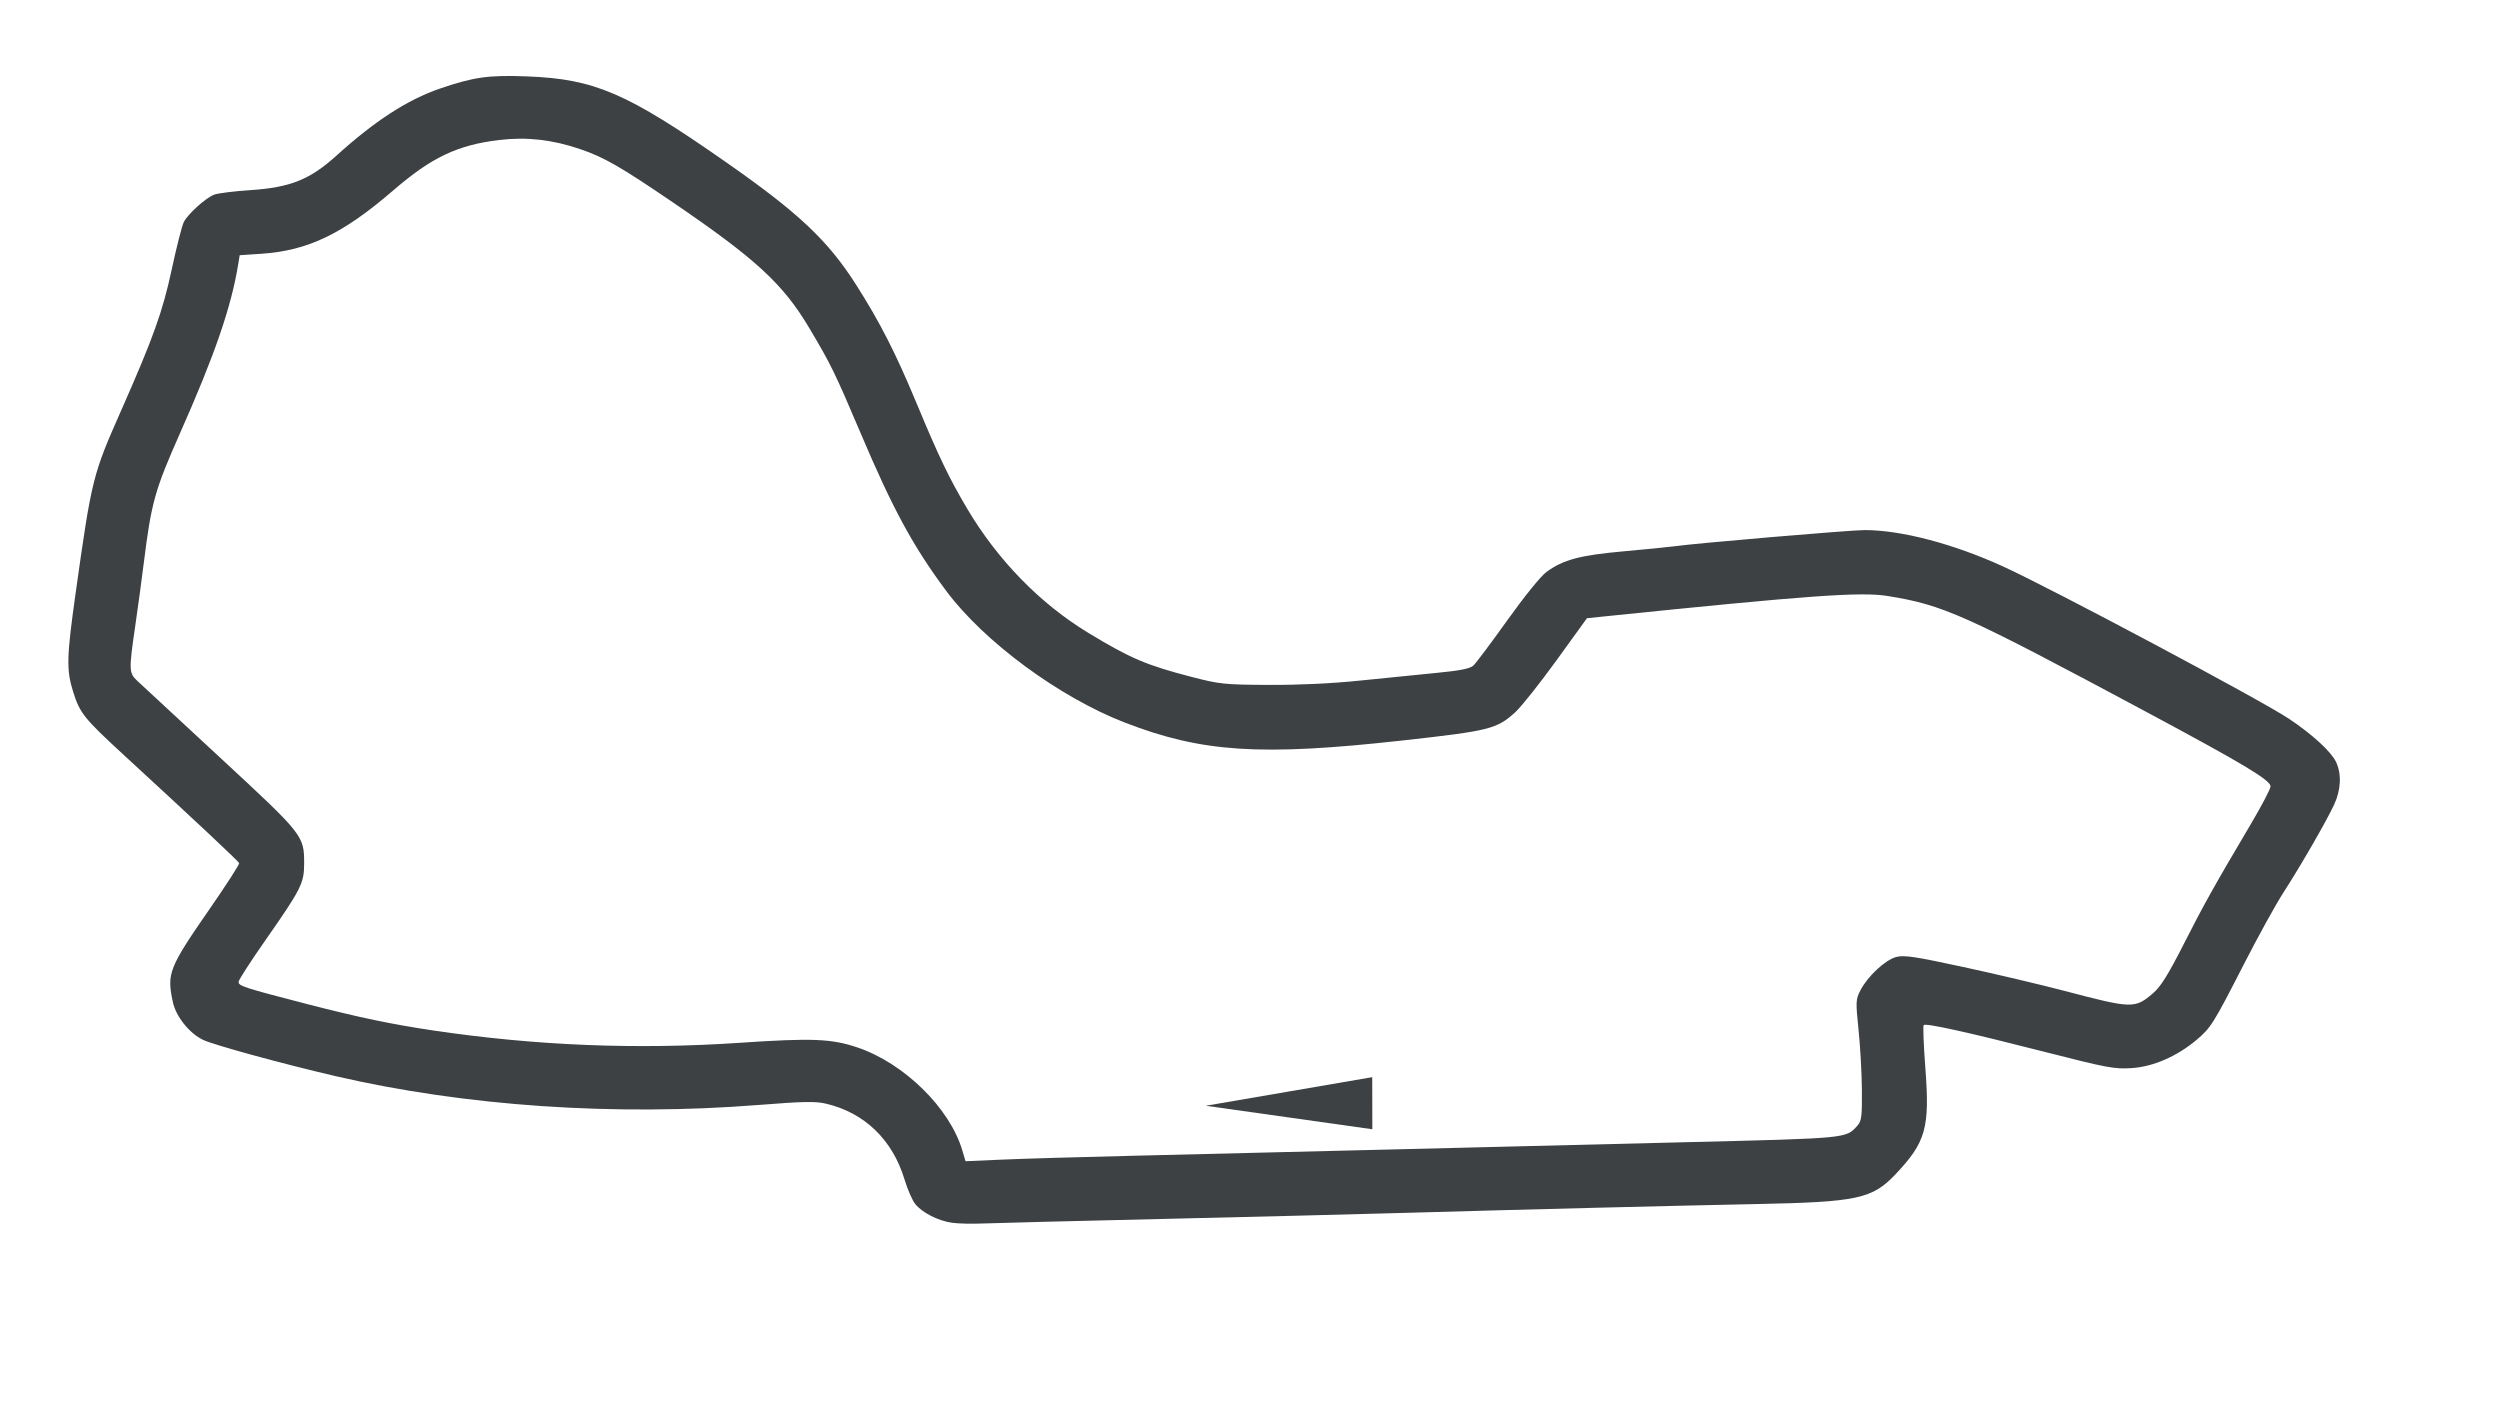 <svg width="128" height="72" viewBox="0 0 128 72" fill="none" xmlns="http://www.w3.org/2000/svg">
<path d="M48.751 62.607C48.036 62.51 47.206 62.085 46.853 61.637C46.706 61.449 46.463 60.889 46.313 60.394C45.702 58.362 44.267 56.973 42.3 56.51C41.751 56.381 41.145 56.392 38.868 56.572C31.478 57.158 23.82 56.638 17.176 55.097C14.514 54.479 10.952 53.505 10.402 53.244C9.699 52.911 9.009 52.049 8.85 51.305C8.533 49.831 8.642 49.558 10.748 46.517C11.594 45.295 12.268 44.249 12.245 44.192C12.205 44.091 9.941 41.968 6.35 38.666C4.292 36.772 4.085 36.514 3.74 35.403C3.394 34.29 3.411 33.651 3.87 30.382C4.696 24.509 4.743 24.319 6.193 21.04C7.85 17.292 8.328 15.96 8.793 13.793C9.04 12.64 9.318 11.549 9.412 11.368C9.632 10.942 10.533 10.131 10.971 9.964C11.159 9.892 12 9.788 12.839 9.733C14.865 9.598 15.874 9.192 17.231 7.964C19.195 6.187 20.857 5.109 22.51 4.541C24.247 3.944 25.013 3.836 26.98 3.911C30.447 4.043 32.081 4.748 37.183 8.311C40.89 10.899 42.389 12.313 43.832 14.578C45.047 16.486 45.853 18.063 46.906 20.593C48.073 23.398 48.59 24.476 49.53 26.061C51.087 28.684 53.26 30.911 55.724 32.404C57.875 33.709 58.698 34.059 61.018 34.66C62.45 35.031 62.691 35.056 64.959 35.067C66.48 35.075 68.197 34.995 69.599 34.849C70.822 34.722 72.582 34.545 73.51 34.456C74.74 34.338 75.26 34.237 75.433 34.08C75.563 33.963 76.348 32.915 77.178 31.753C78.044 30.54 78.896 29.488 79.178 29.284C80.049 28.651 80.888 28.428 83.169 28.224C84.34 28.119 85.498 28.003 85.743 27.968C86.736 27.821 94.74 27.14 95.467 27.14C97.343 27.14 100.01 27.84 102.544 28.997C105.104 30.166 115.783 35.855 117.205 36.807C118.402 37.609 119.354 38.483 119.605 39.011C119.897 39.627 119.86 40.44 119.506 41.201C119.112 42.048 117.794 44.332 116.91 45.7C116.526 46.294 115.611 47.953 114.878 49.386C113.32 52.428 113.191 52.635 112.443 53.259C111.444 54.094 110.234 54.617 109.141 54.687C108.26 54.744 107.887 54.674 104.684 53.855C100.756 52.85 98.603 52.374 98.492 52.484C98.451 52.526 98.49 53.518 98.579 54.691C98.811 57.753 98.607 58.477 97.044 60.129C95.86 61.381 95.092 61.545 89.938 61.648C85.663 61.733 78.317 61.917 72.014 62.097C69.532 62.168 63.84 62.311 59.365 62.414C54.891 62.518 50.801 62.621 50.276 62.644C49.752 62.667 49.065 62.65 48.751 62.607ZM58.094 59.173C60.821 59.109 66.598 58.968 70.933 58.86C75.268 58.753 82.262 58.58 86.476 58.477C94.605 58.277 94.511 58.286 95.086 57.648C95.312 57.397 95.339 57.196 95.329 55.823C95.323 54.975 95.246 53.588 95.159 52.741C95.008 51.281 95.012 51.176 95.252 50.707C95.616 49.995 96.521 49.149 97.08 48.999C97.482 48.89 98.016 48.97 100.516 49.509C102.144 49.861 104.477 50.412 105.701 50.733C109.171 51.646 109.306 51.65 110.234 50.855C110.63 50.517 111.002 49.92 111.805 48.342C112.851 46.283 113.351 45.389 115.255 42.172C115.803 41.246 116.252 40.387 116.252 40.264C116.252 39.945 114.864 39.113 109.896 36.452C100.527 31.435 99.516 30.982 96.654 30.516C95.281 30.292 92.604 30.485 82.131 31.562L81.252 31.653L79.689 33.814C78.829 35.003 77.88 36.197 77.58 36.468C76.631 37.327 76.275 37.416 71.823 37.911C64.538 38.72 61.548 38.528 57.586 36.994C54.238 35.698 50.384 32.856 48.447 30.255C46.752 27.978 45.714 26.066 44.066 22.183C42.744 19.068 42.546 18.663 41.425 16.779C40.092 14.536 38.69 13.246 34.441 10.354C31.754 8.525 30.927 8.051 29.699 7.633C28.277 7.149 26.974 7.002 25.578 7.166C23.44 7.418 22.107 8.049 20.158 9.729C17.554 11.975 15.772 12.833 13.382 12.993L12.272 13.067L12.197 13.525C11.843 15.713 10.999 18.163 9.216 22.183C7.93 25.082 7.747 25.736 7.366 28.793C7.257 29.667 7.057 31.143 6.921 32.073C6.595 34.306 6.6 34.456 7.024 34.855C7.216 35.036 9.126 36.806 11.268 38.789C15.547 42.749 15.572 42.78 15.572 44.221C15.572 45.22 15.419 45.522 13.593 48.134C12.842 49.207 12.223 50.167 12.216 50.267C12.202 50.48 12.469 50.567 15.763 51.418C18.359 52.089 20.067 52.446 22.183 52.76C27.429 53.539 32.621 53.748 37.879 53.391C41.575 53.141 42.573 53.18 43.905 53.631C46.294 54.439 48.631 56.735 49.271 58.902L49.434 59.455L51.285 59.373C52.303 59.327 55.367 59.237 58.094 59.173Z" fill="#3D4143"/>
<path d="M70.258 55.151L70.261 56.484L70.263 57.818L65.999 57.216L61.735 56.615L65.997 55.883L70.258 55.151Z" fill="#3D4143"/>
</svg>
